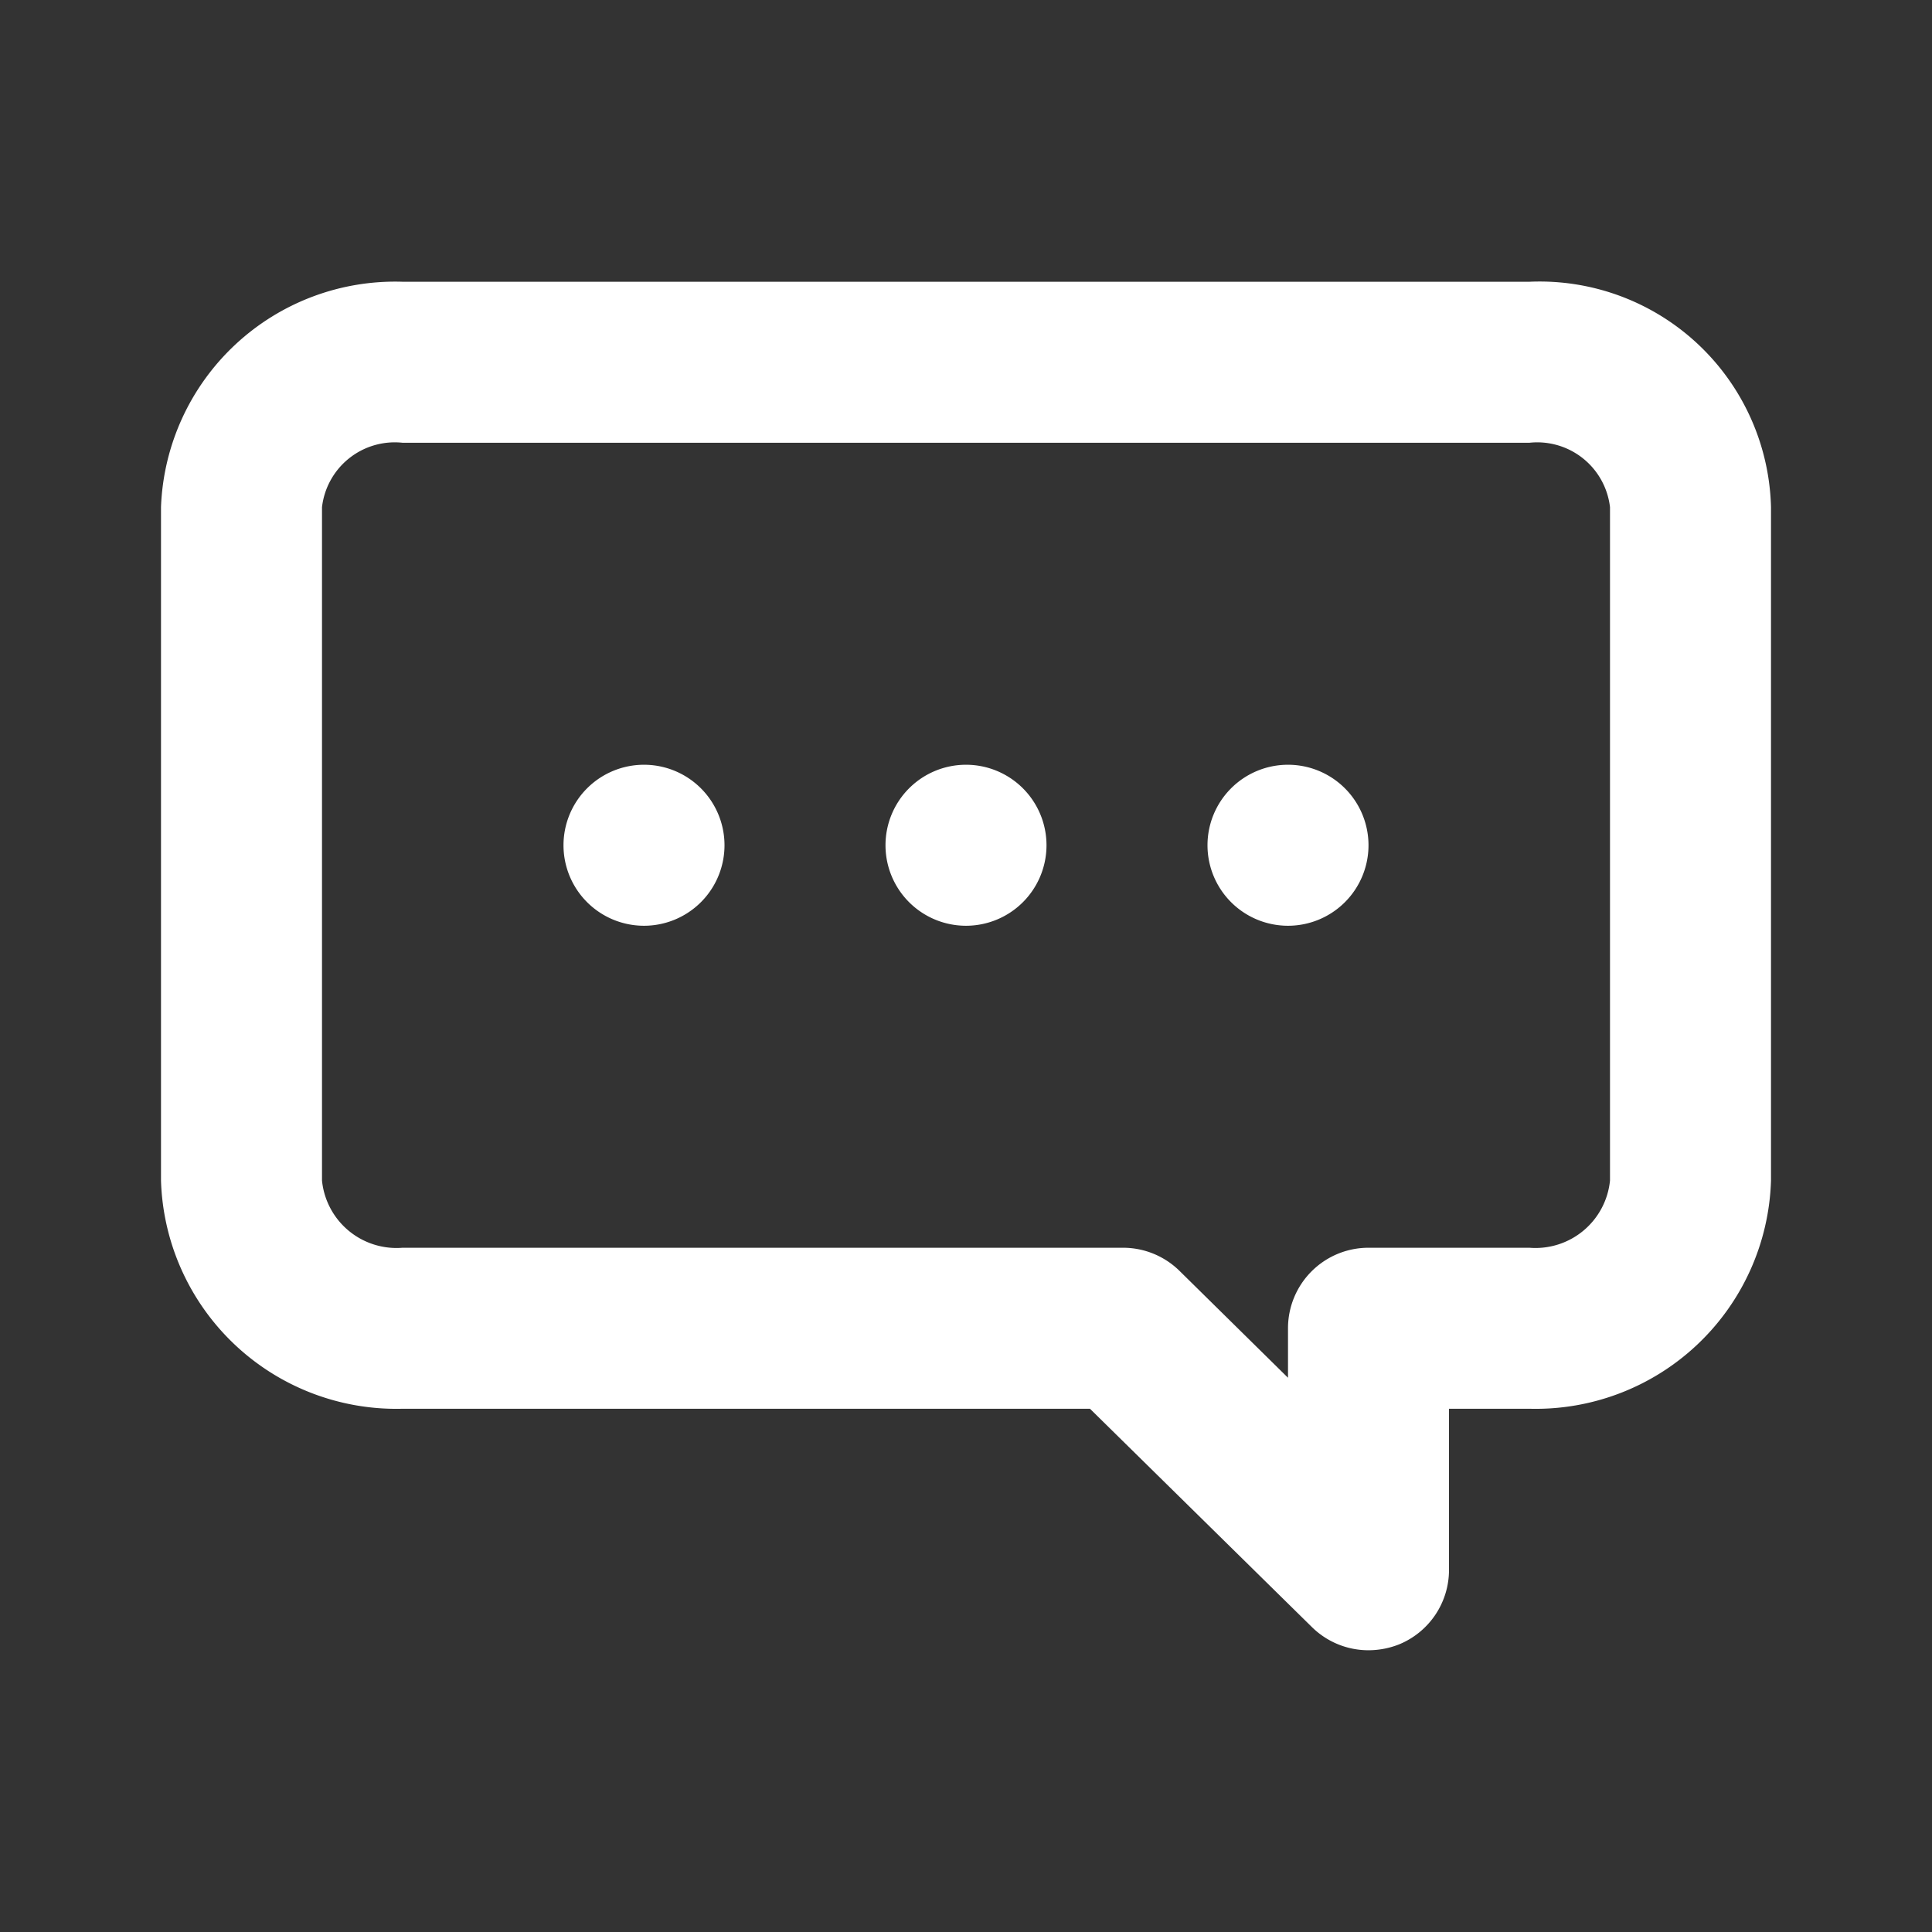 <svg xmlns="http://www.w3.org/2000/svg" xmlns:xlink="http://www.w3.org/1999/xlink" viewBox="0 0 48 48"><rect x="0" y="0" width="48" height="48" fill="#333333" stroke="none"/><defs><style>.cls-1{fill:#ffffff;}.cls-2{opacity:0;}.cls-3{clip-path:url(#clip-path);}</style><clipPath id="clip-path"><rect class="cls-1" width="48" height="48"/></clipPath></defs><g id="icones"><path class="cls-1" d="M38,7H10a5.82,5.82,0,0,0-6,5.6V29.33A5.85,5.85,0,0,0,10,35H27.08l5.52,5.43A2,2,0,0,0,34,41a2.07,2.07,0,0,0,.77-.15A2,2,0,0,0,36,39V35h2a5.85,5.85,0,0,0,6-5.67V12.6A5.75,5.75,0,0,0,38,7m2,22.33A1.86,1.86,0,0,1,38,31H34a2,2,0,0,0-2,2v1.23l-2.7-2.66A2,2,0,0,0,27.9,31H10a1.86,1.86,0,0,1-2-1.67V12.6A1.82,1.82,0,0,1,10,11H38a1.82,1.82,0,0,1,2,1.6Z"/><path class="cls-1" d="M16,19a2,2,0,1,0,2,2,2,2,0,0,0-2-2"/><path class="cls-1" d="M24,19a2,2,0,1,0,2,2,2,2,0,0,0-2-2"/><path class="cls-1" d="M32,19a2,2,0,1,0,2,2,2,2,0,0,0-2-2"/><g class="cls-2"><rect class="cls-1" width="48" height="48"/><g class="cls-3"><g class="cls-2"><rect class="cls-1" width="48" height="48"/><g class="cls-3"><rect class="cls-1" width="48" height="48"/></g></g></g></g></g></svg>